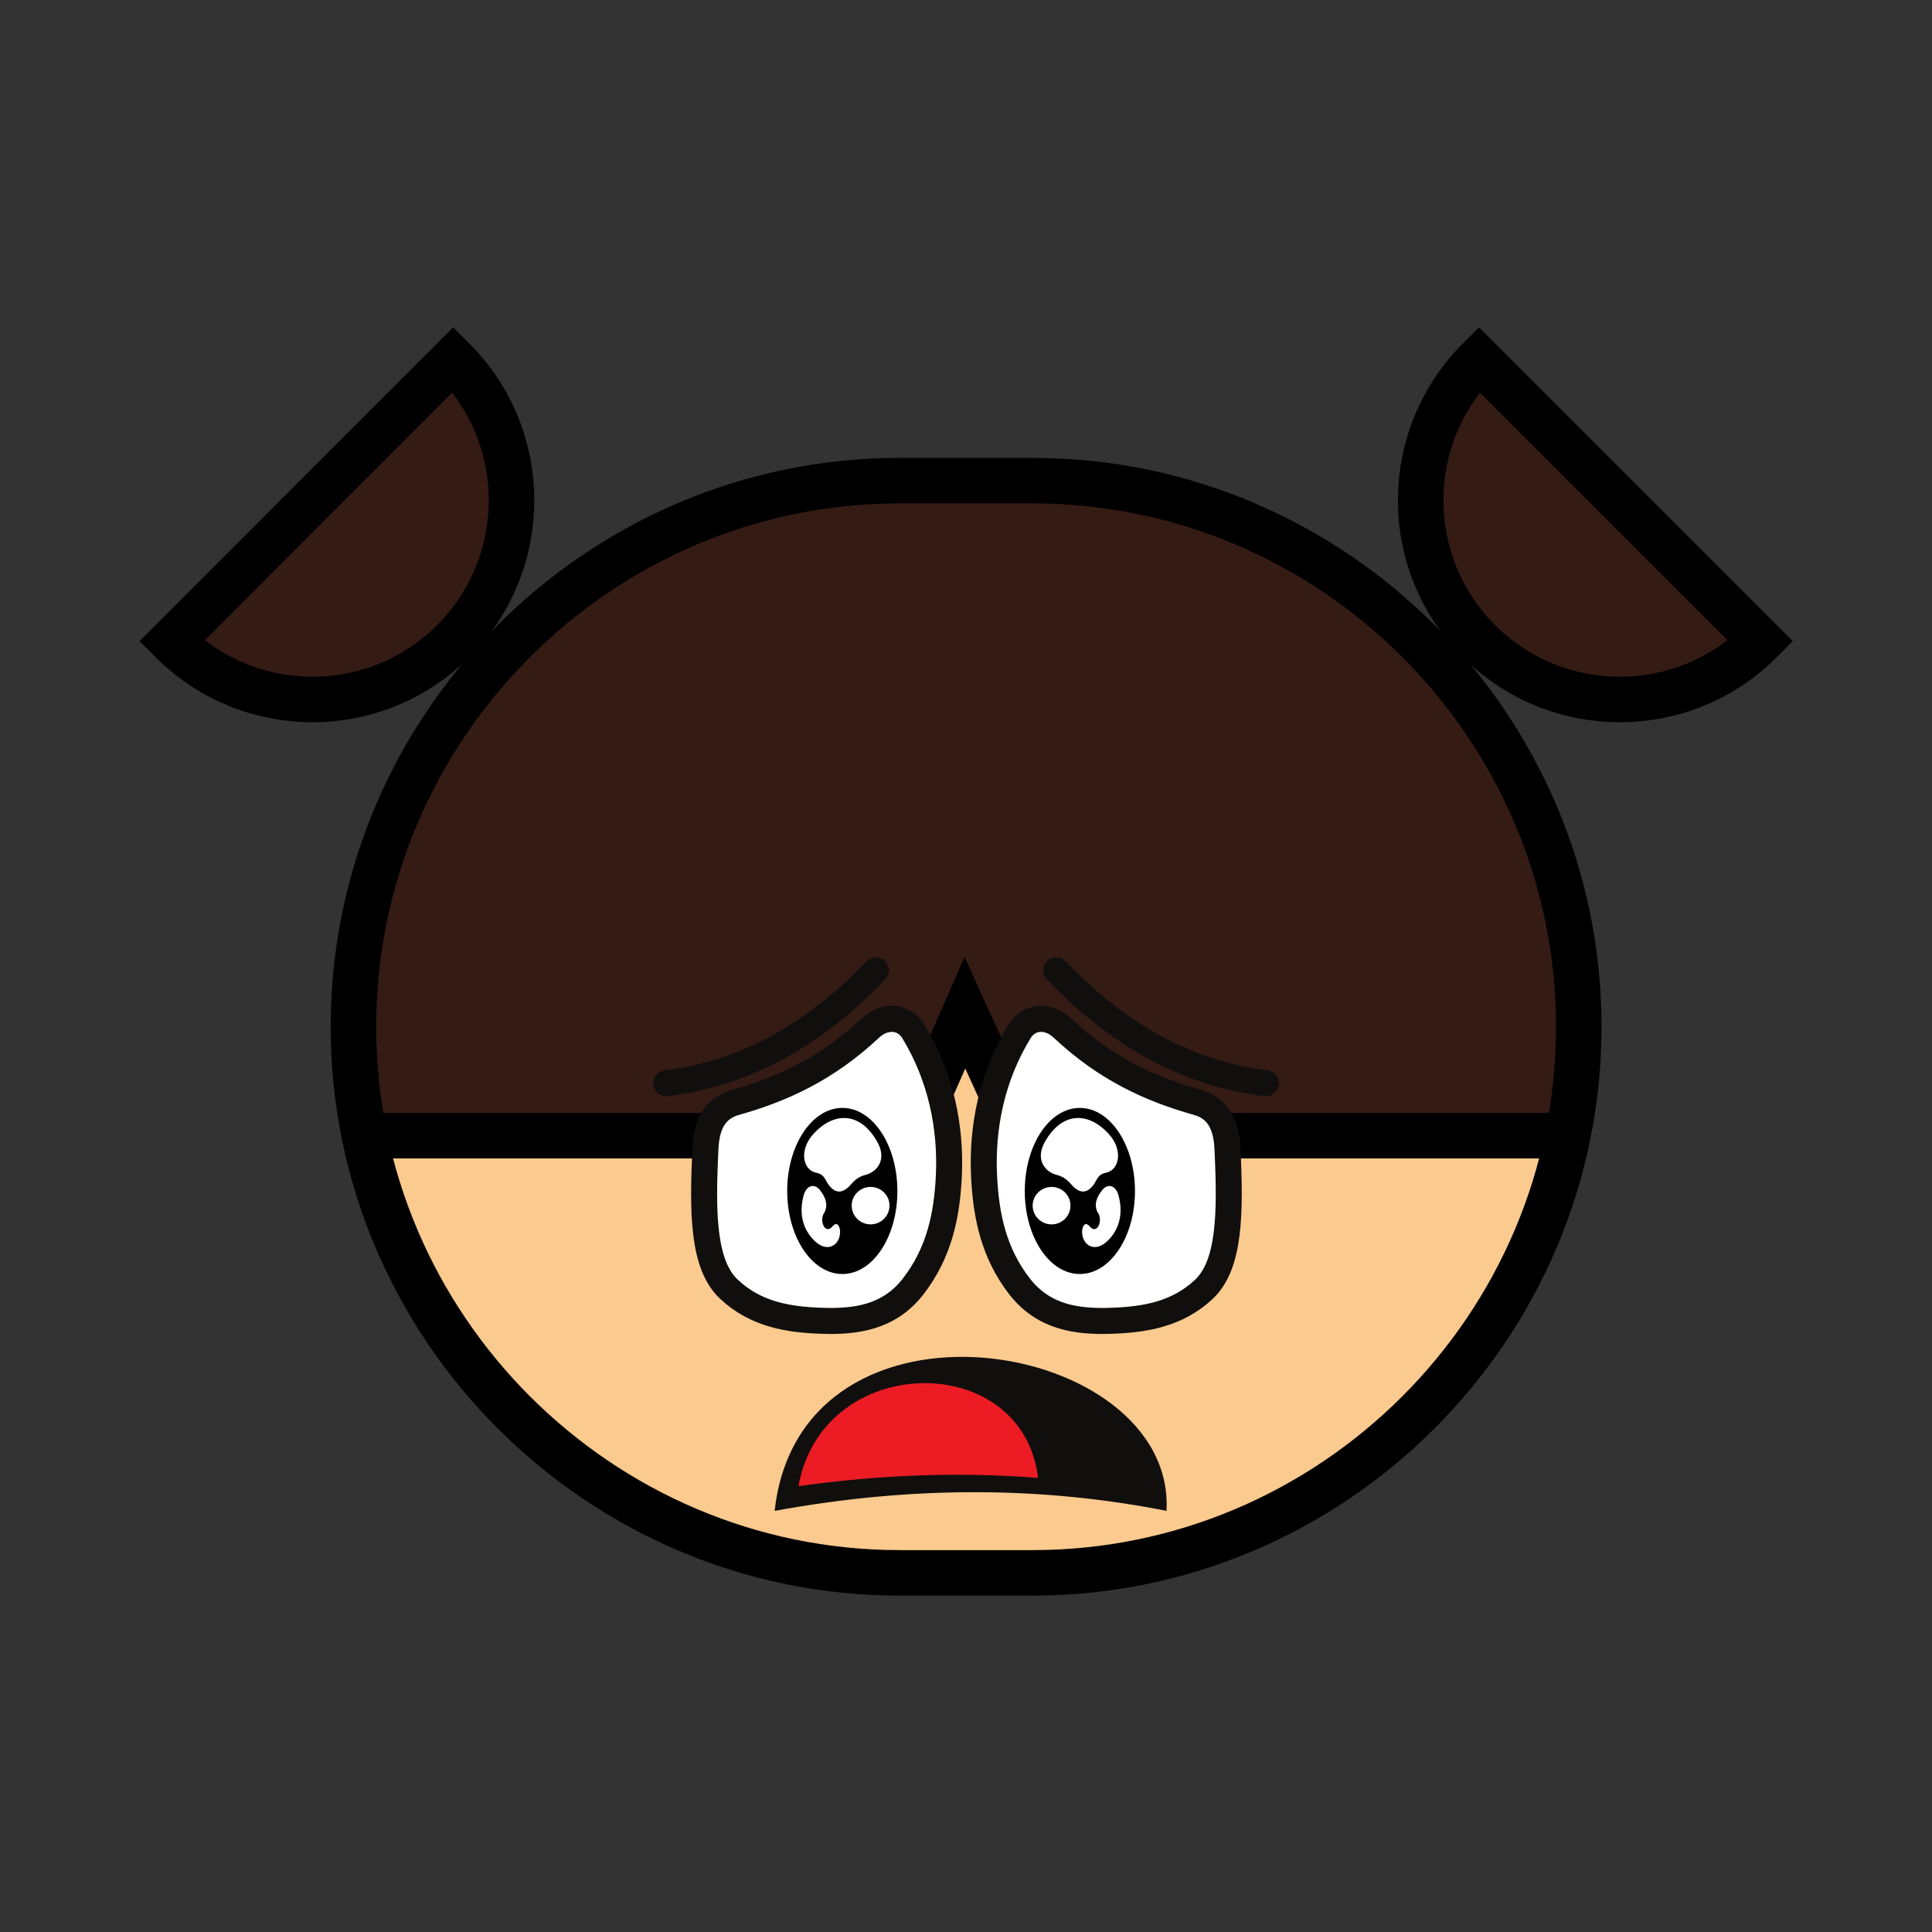 <svg width="284" height="284" viewBox="0 0 284 284" fill="none" xmlns="http://www.w3.org/2000/svg">
<rect x="0" y="0" width="284" height="284" fill="#333333" stroke="none"/>
<path fill-rule="evenodd" clip-rule="evenodd" d="M132.23 70.651H151.799C195.968 70.651 232.078 106.761 232.078 150.93C232.078 195.072 195.968 231.208 151.799 231.208H132.23C88.087 231.208 51.951 195.072 51.951 150.93C51.951 106.761 88.087 70.651 132.23 70.651Z" fill="#FBCA8F"/>
<path fill-rule="evenodd" clip-rule="evenodd" d="M132.23 70.546H151.799C195.968 70.546 235.897 112.74 232.078 150.825L230.471 166.944H150.35L141.843 148.876L133.889 166.944H53.558L51.951 150.825C48.264 113.951 86.454 70.546 132.23 70.546Z" fill="#341B14"/>
<path d="M132.23 70.651H151.799C195.968 70.651 232.078 106.761 232.078 150.93C232.078 195.072 195.968 231.208 151.799 231.208H132.23C88.087 231.208 51.951 195.072 51.951 150.93C51.951 106.761 88.087 70.651 132.23 70.651Z" stroke="black" stroke-width="6.689" stroke-miterlimit="22.926"/>
<path d="M53.558 166.943H133.889L141.843 148.875L150.061 166.943H230.471" stroke="black" stroke-width="6.689" stroke-miterlimit="22.926"/>
<path fill-rule="evenodd" clip-rule="evenodd" d="M176.004 162.045C169.156 160.122 162.598 157.146 156.224 151.167C154.064 149.113 151.219 149.376 149.85 151.641C145.82 158.226 144.293 165.679 144.661 173.001C144.951 178.611 146.005 184.142 149.929 189.173C153.485 193.677 158.357 194.335 163.388 194.151C168.102 193.993 172.975 193.255 176.925 189.568C180.797 185.986 180.903 178.348 180.428 168.735C180.27 165.495 179.164 162.914 176.004 162.045Z" fill="white"/>
<path d="M176.004 162.044C169.156 160.122 162.598 157.146 156.224 151.167C154.064 149.112 151.219 149.376 149.85 151.641C145.82 158.225 144.293 165.679 144.661 173.001C144.951 178.611 146.005 184.142 149.929 189.173C153.485 193.676 158.357 194.335 163.388 194.151C168.102 193.993 172.975 193.255 176.925 189.568C180.797 185.986 180.903 178.348 180.428 168.734C180.27 165.495 179.164 162.914 176.004 162.044Z" stroke="#110F0D" stroke-width="3.823" stroke-miterlimit="22.926"/>
<path fill-rule="evenodd" clip-rule="evenodd" d="M108.13 162.045C114.952 160.122 121.51 157.146 127.884 151.167C130.07 149.113 132.915 149.376 134.284 151.641C138.288 158.226 139.841 165.679 139.473 173.001C139.183 178.611 138.103 184.142 134.179 189.173C130.649 193.677 125.751 194.335 120.746 194.151C116.005 193.993 111.159 193.255 107.209 189.568C103.311 185.986 103.231 178.348 103.706 168.735C103.864 165.495 104.97 162.914 108.13 162.045Z" fill="white"/>
<path d="M108.13 162.044C114.952 160.122 121.51 157.146 127.884 151.167C130.07 149.112 132.915 149.376 134.284 151.641C138.288 158.225 139.841 165.679 139.473 173.001C139.183 178.611 138.103 184.142 134.179 189.173C130.649 193.676 125.751 194.335 120.746 194.151C116.005 193.993 111.159 193.255 107.209 189.568C103.311 185.986 103.231 178.348 103.706 168.734C103.864 165.495 104.97 162.914 108.13 162.044Z" stroke="#110F0D" stroke-width="3.823" stroke-miterlimit="22.926"/>
<path fill-rule="evenodd" clip-rule="evenodd" d="M113.872 222.096C134.231 218.356 153.379 218.514 171.474 222.096C172.843 196.706 117.691 187.461 113.872 222.096Z" fill="#110F0D"/>
<path fill-rule="evenodd" clip-rule="evenodd" d="M117.375 218.461C129.201 216.801 140.948 216.327 152.589 217.249C150.324 198.312 120.904 198.654 117.375 218.461Z" fill="#ED1C24"/>
<path fill-rule="evenodd" clip-rule="evenodd" d="M123.828 162.861C128.305 162.861 131.914 168.339 131.914 175.082C131.914 181.825 128.305 187.277 123.828 187.277C119.35 187.277 115.716 181.825 115.716 175.082C115.716 168.339 119.35 162.861 123.828 162.861Z" fill="black"/>
<path fill-rule="evenodd" clip-rule="evenodd" d="M119.535 166.733C122.564 163.361 126.435 163.414 128.937 167.812C130.412 170.367 129.016 172.264 127.199 172.711C125.988 173.027 125.487 173.659 124.75 174.476C123.828 175.319 122.932 175.45 122.011 174.423C121.352 173.765 121.352 172.659 120.009 172.395C117.902 171.974 117.507 168.945 119.535 166.733Z" fill="white"/>
<path fill-rule="evenodd" clip-rule="evenodd" d="M118.139 175.714C118.56 174.16 119.772 173.95 120.536 174.95C121.299 175.925 121.774 176.979 121.22 178.19C120.325 179.323 121.273 181.64 122.406 180.244C122.932 179.639 123.301 180.007 123.459 180.692C123.749 182.668 121.905 184.406 119.825 182.483C118.007 180.798 117.401 178.374 118.139 175.714Z" fill="white"/>
<path fill-rule="evenodd" clip-rule="evenodd" d="M127.963 174.476C129.517 174.476 130.755 175.714 130.755 177.215C130.755 178.743 129.517 179.981 127.963 179.981C126.435 179.981 125.197 178.743 125.197 177.215C125.197 175.714 126.435 174.476 127.963 174.476Z" fill="white"/>
<path fill-rule="evenodd" clip-rule="evenodd" d="M158.726 162.861C154.248 162.861 150.64 168.339 150.64 175.082C150.64 181.825 154.248 187.277 158.726 187.277C163.203 187.277 166.838 181.825 166.838 175.082C166.838 168.339 163.203 162.861 158.726 162.861Z" fill="black"/>
<path fill-rule="evenodd" clip-rule="evenodd" d="M163.019 166.733C159.99 163.361 156.118 163.414 153.616 167.812C152.141 170.367 153.537 172.264 155.355 172.711C156.566 173.027 157.067 173.659 157.804 174.476C158.726 175.319 159.621 175.45 160.543 174.423C161.202 173.765 161.202 172.659 162.545 172.395C164.652 171.974 165.047 168.945 163.019 166.733Z" fill="white"/>
<path fill-rule="evenodd" clip-rule="evenodd" d="M164.415 175.714C163.994 174.16 162.782 173.95 162.018 174.95C161.254 175.925 160.754 176.979 161.333 178.19C162.229 179.323 161.281 181.64 160.148 180.244C159.621 179.639 159.253 180.007 159.095 180.692C158.805 182.668 160.649 184.406 162.729 182.483C164.547 180.798 165.152 178.374 164.415 175.714Z" fill="white"/>
<path fill-rule="evenodd" clip-rule="evenodd" d="M154.591 174.476C153.037 174.476 151.799 175.714 151.799 177.215C151.799 178.743 153.037 179.981 154.591 179.981C156.118 179.981 157.356 178.743 157.356 177.215C157.356 175.714 156.118 174.476 154.591 174.476Z" fill="white"/>
<path d="M97.938 159.226C109.316 157.857 119.587 152.273 128.753 142.633" stroke="#110F0D" stroke-width="3.823" stroke-miterlimit="22.926" stroke-linecap="round"/>
<path d="M186.091 159.226C174.713 157.857 164.441 152.273 155.276 142.633" stroke="#110F0D" stroke-width="3.823" stroke-miterlimit="22.926" stroke-linecap="round"/>
<path fill-rule="evenodd" clip-rule="evenodd" d="M45.92 73.549L66.621 52.847C78.052 64.278 78.052 82.82 66.621 94.25C55.191 105.681 36.649 105.681 25.244 94.25L45.92 73.549Z" fill="#341B14"/>
<path fill-rule="evenodd" clip-rule="evenodd" d="M238.109 73.549L217.407 52.847C205.976 64.278 205.976 82.82 217.407 94.25C228.838 105.681 247.38 105.681 258.811 94.25L238.109 73.549Z" fill="#341B14"/>
<path d="M45.92 73.548L66.621 52.847C78.052 64.277 78.052 82.819 66.621 94.25C55.191 105.681 36.649 105.681 25.244 94.25L45.92 73.548Z" stroke="black" stroke-width="6.689" stroke-miterlimit="22.926"/>
<path d="M238.109 73.548L217.407 52.847C205.976 64.277 205.976 82.819 217.407 94.25C228.838 105.681 247.38 105.681 258.811 94.25L238.109 73.548Z" stroke="black" stroke-width="6.689" stroke-miterlimit="22.926"/>
</svg>

